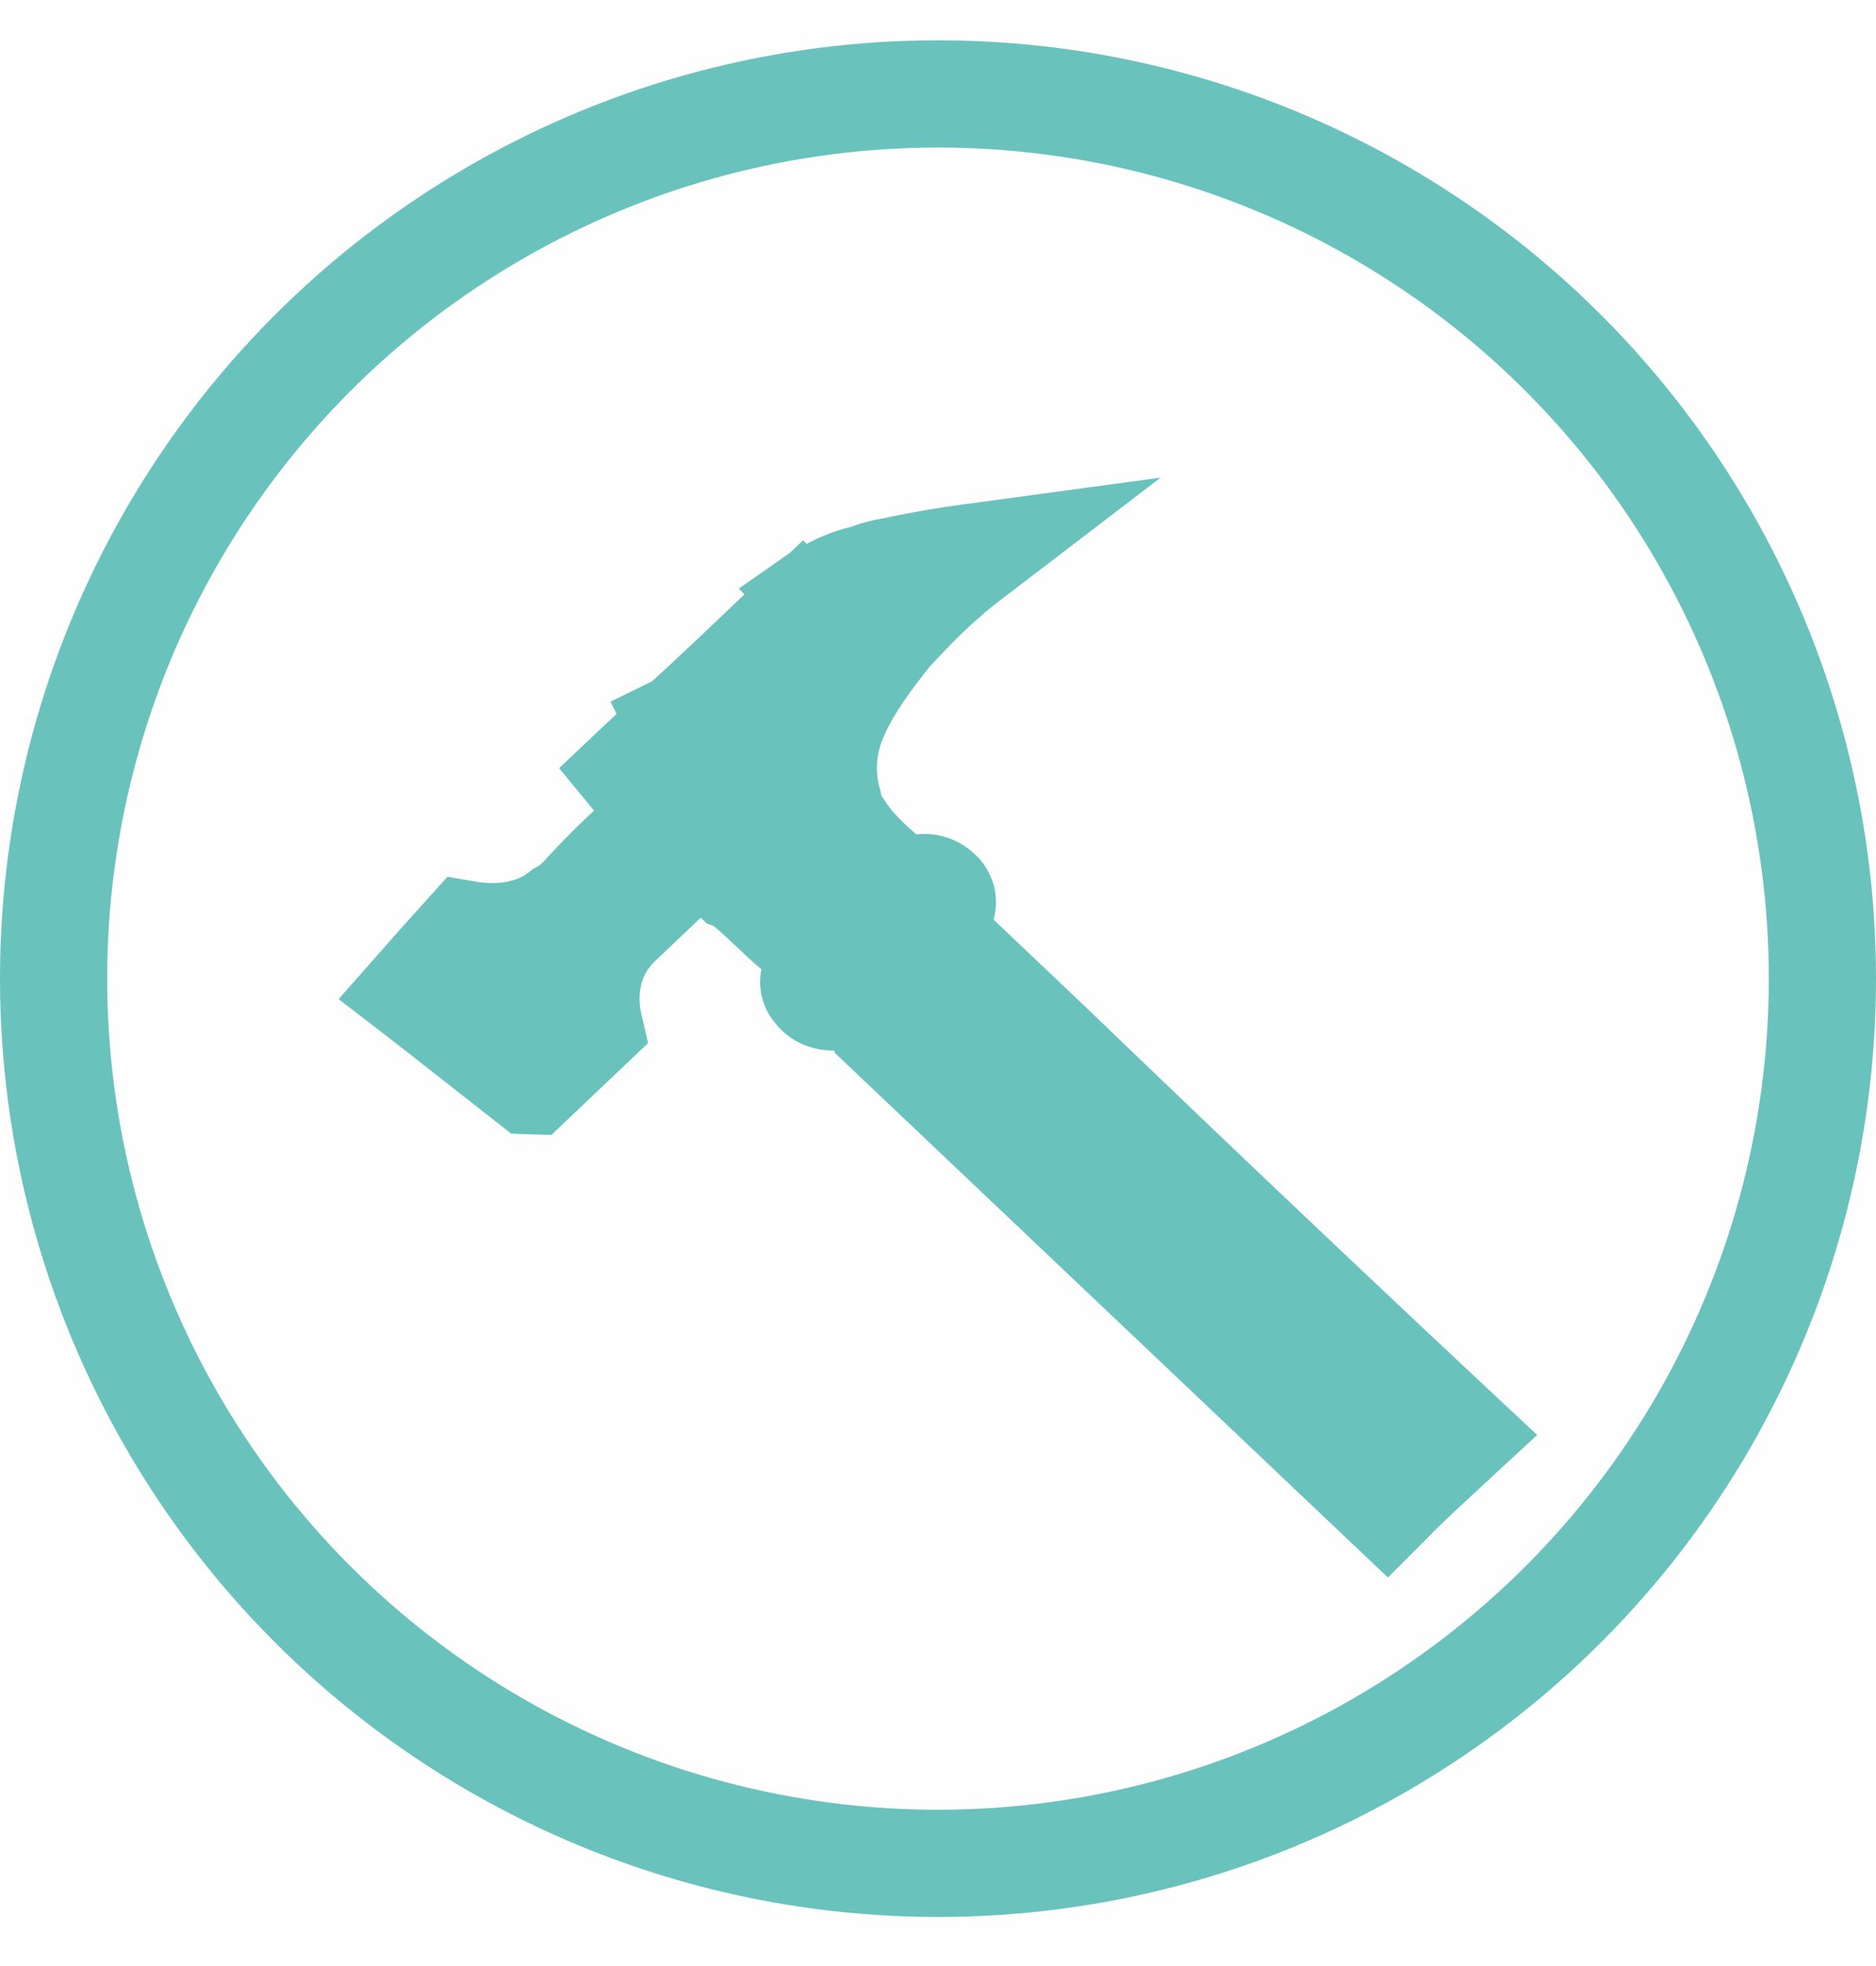 <svg width="21" height="22" viewBox="0 0 21 22" fill="none" xmlns="http://www.w3.org/2000/svg">
    <g filter="url(#gklt4k247a)">
        <rect x="-8" y="-8.549" width="325" height="219" rx="8" fill="#fff" shape-rendering="crispEdges"/>
        <path d="m27.021 13.137-.35.271c-.556.428-1.268.978-1.76 1.362l-.033.031c-.134.094-.3.157-.435.126-.2 0-.335-.095-.469-.22l-.334-.314-.904-.848c-.134-.094-.1-.282-.067-.44.134-.313.1-.721-.168-.972l-.736-.69a.705.705 0 0 1-.201.125c-.134.11-.26.227-.385.345a7.763 7.763 0 0 1-.385.345c.067.346-.034.691-.335.974-.234.22-.536.313-.837.313v.032l-8.337 7.816c-.167.188-.468.251-.736.157a1.486 1.486 0 0 1-.368-.251c-.267-.27-.549-.528-.835-.79-.145-.132-.291-.266-.438-.403-.134-.125-.234-.282-.234-.47 0-.19.067-.346.2-.472a619.268 619.268 0 0 0 6.73-6.31l1.474-1.38c-.101-.377 0-.754.3-1.036a1.18 1.18 0 0 1 .938-.314 6.45 6.45 0 0 1 .102-.093c.142-.128.293-.264.4-.44a.233.233 0 0 0 .067-.158c.1-.251.067-.565-.033-.816-.158-.386-.436-.744-.693-1.074l-.044-.056c-.267-.283-.535-.565-.837-.816l-.067-.063c-1.037-.848-2.276-1.413-3.549-1.852-.07-.033-.15-.049-.233-.065-.076-.015-.156-.03-.235-.06.87 0 1.74.03 2.611.093.223 0 .447.028.67.056a10.918 10.918 0 0 0 .485.054c.05.008.1.016.15.016.604.063 1.173.157 1.775.283.168.03.302.062.47.125.267.063.501.157.736.283.23.08.41.254.584.42l.085.082 1.105 1.036c.251.235.51.47.77.706s.52.471.77.706l.069.063c.118.106.244.22.3.377a.537.537 0 0 1-.034.502c-.04.076-.093.13-.15.187a1.516 1.516 0 0 0-.118.127c.235.22.469.44.67.66.029.027.055.056.081.086.064.072.125.142.22.164.235.252.67.283 1.038.189.167-.032.368-.032.469.094l.602.66.503.564c.1.126.2.283.2.471.034.188-.1.377-.234.502z" fill="#8B99B4"/>
        <path d="m27.021 13.137-.35.271c-.556.428-1.268.978-1.76 1.362l-.033.031c-.134.094-.3.157-.435.126-.2 0-.335-.095-.469-.22l-.334-.314-.904-.848c-.134-.094-.1-.282-.067-.44.134-.313.1-.721-.168-.972l-.736-.69a.705.705 0 0 1-.201.125c-.134.11-.26.227-.385.345a7.763 7.763 0 0 1-.385.345c.067.346-.034.691-.335.974-.234.22-.536.313-.837.313v.032l-8.337 7.816c-.167.188-.468.251-.736.157a1.486 1.486 0 0 1-.368-.251c-.267-.27-.549-.528-.835-.79-.145-.132-.291-.266-.438-.403-.134-.125-.234-.282-.234-.47 0-.19.067-.346.2-.472a619.268 619.268 0 0 0 6.73-6.31l1.474-1.38c-.101-.377 0-.754.3-1.036a1.18 1.18 0 0 1 .938-.314 6.45 6.45 0 0 1 .102-.093c.142-.128.293-.264.4-.44a.233.233 0 0 0 .067-.158c.1-.251.067-.565-.033-.816-.158-.386-.436-.744-.693-1.074l-.044-.056c-.267-.283-.535-.565-.837-.816l-.067-.063c-1.037-.848-2.276-1.413-3.549-1.852-.07-.033-.15-.049-.233-.065-.076-.015-.156-.03-.235-.06.87 0 1.74.03 2.611.093.223 0 .447.028.67.056a10.918 10.918 0 0 0 .485.054c.05.008.1.016.15.016.604.063 1.173.157 1.775.283.168.03.302.062.47.125.267.063.501.157.736.283.23.08.41.254.584.42l.085.082 1.105 1.036c.251.235.51.47.77.706s.52.471.77.706l.069.063c.118.106.244.22.3.377a.537.537 0 0 1-.034.502c-.04.076-.093.13-.15.187a1.516 1.516 0 0 0-.118.127c.235.22.469.44.67.66.029.027.055.056.081.086.064.072.125.142.22.164.235.252.67.283 1.038.189.167-.032.368-.032.469.094l.602.66.503.564c.1.126.2.283.2.471.034.188-.1.377-.234.502z" stroke="#8B99B4"/>
        <g filter="url(#gs3okc61nb)">
            <path d="M-7 3.65c0-3.92 0-5.88.763-7.377a7 7 0 0 1 3.06-3.06C-1.682-7.548.28-7.548 4.2-7.548h3.4c7.84 0 11.761 0 14.756 1.526A14 14 0 0 1 28.474.095C30 3.09 30 7.01 30 14.85v172.2c0 7.84 0 11.761-1.526 14.755a14.002 14.002 0 0 1-6.118 6.119c-2.995 1.526-6.915 1.526-14.756 1.526H4.2c-3.92 0-5.88 0-7.378-.763a7 7 0 0 1-3.059-3.059C-7 204.131-7 202.171-7 198.251V3.651z" fill="#FEFEFF"/>
        </g>
        <circle cx="10.5" cy="10.951" r="9.9" stroke="#6AC2BD" stroke-width="1.2"/>
        <path d="m5.94 12.093.18-.171.473-.449c-.085-.37-.02-.824.323-1.15l.515-.489.413-.391.39.37.008.003.068.032.058.049c.109.09.209.185.293.265l.006.005c.09.086.163.155.24.218l.272.226-.067.349a.119.119 0 0 0 .002.061c.004.014.017.041.056.079.034.032.087.057.173.057h.6v.365l5.582 5.293.002-.002c.195-.2.409-.397.612-.585l.187-.173a440.906 440.906 0 0 1-4.588-4.353l-1.028-.975-.258-.245.09-.343a.142.142 0 0 0 .003-.076.152.152 0 0 0-.046-.069.221.221 0 0 0-.186-.06l-.272.026-.198-.188-.038-.035c-.087-.077-.258-.231-.384-.42a.773.773 0 0 1-.15-.33 1.442 1.442 0 0 1 .052-.937l.002-.005c.143-.352.386-.667.556-.888l.04-.05.017-.024.02-.022.01-.01c.178-.19.381-.407.613-.604l.035-.033.015-.014.016-.013a6.1 6.1 0 0 1 .18-.143c-.28.038-.555.088-.845.149l-.012.002a1.209 1.209 0 0 0-.227.06l-.037.015-.038.009c-.128.03-.243.076-.367.143l-.041.022-.044.016s-.006.002-.016.009a.468.468 0 0 0-.051.038 1.677 1.677 0 0 0-.117.109l-.073.07-.404-.428.404.427-.772.733c-.18.17-.364.34-.544.505l-.002.001a44.666 44.666 0 0 0-.563.523l.042.051.34.43-.397.378a8.287 8.287 0 0 0-.436.433l-.016.017-.014.014a.77.77 0 0 0-.017.019 1.74 1.74 0 0 1-.064.07.879.879 0 0 1-.216.166c-.18.145-.387.214-.568.24-.17.026-.34.02-.498-.007l-.29.322-.279.316.117.09 1.157.907z" fill="#6AC2BD" stroke="#6AC2BD" stroke-width="1.2"/>
        <rect x="-7.5" y="-8.049" width="324" height="218" rx="7.5" stroke="#C9D5EB" shape-rendering="crispEdges"/>
    </g>
    <defs>
        <filter id="gklt4k247a" x="-12" y="-12.549" width="333" height="227" filterUnits="userSpaceOnUse" color-interpolation-filters="sRGB">
            <feFlood flood-opacity="0" result="BackgroundImageFix"/>
            <feColorMatrix in="SourceAlpha" values="0 0 0 0 0 0 0 0 0 0 0 0 0 0 0 0 0 0 127 0" result="hardAlpha"/>
            <feOffset/>
            <feGaussianBlur stdDeviation="2"/>
            <feComposite in2="hardAlpha" operator="out"/>
            <feColorMatrix values="0 0 0 0 0 0 0 0 0 0 0 0 0 0 0 0 0 0 0.02 0"/>
            <feBlend in2="BackgroundImageFix" result="effect1_dropShadow_20_2103"/>
            <feBlend in="SourceGraphic" in2="effect1_dropShadow_20_2103" result="shape"/>
        </filter>
        <filter id="gs3okc61nb" x="-17" y="-13.549" width="57" height="237" filterUnits="userSpaceOnUse" color-interpolation-filters="sRGB">
            <feFlood flood-opacity="0" result="BackgroundImageFix"/>
            <feColorMatrix in="SourceAlpha" values="0 0 0 0 0 0 0 0 0 0 0 0 0 0 0 0 0 0 127 0" result="hardAlpha"/>
            <feOffset dy="4"/>
            <feGaussianBlur stdDeviation="5"/>
            <feComposite in2="hardAlpha" operator="out"/>
            <feColorMatrix values="0 0 0 0 0.788 0 0 0 0 0.835 0 0 0 0 0.922 0 0 0 0.8 0"/>
            <feBlend in2="BackgroundImageFix" result="effect1_dropShadow_20_2103"/>
            <feBlend in="SourceGraphic" in2="effect1_dropShadow_20_2103" result="shape"/>
        </filter>
    </defs>
</svg>
